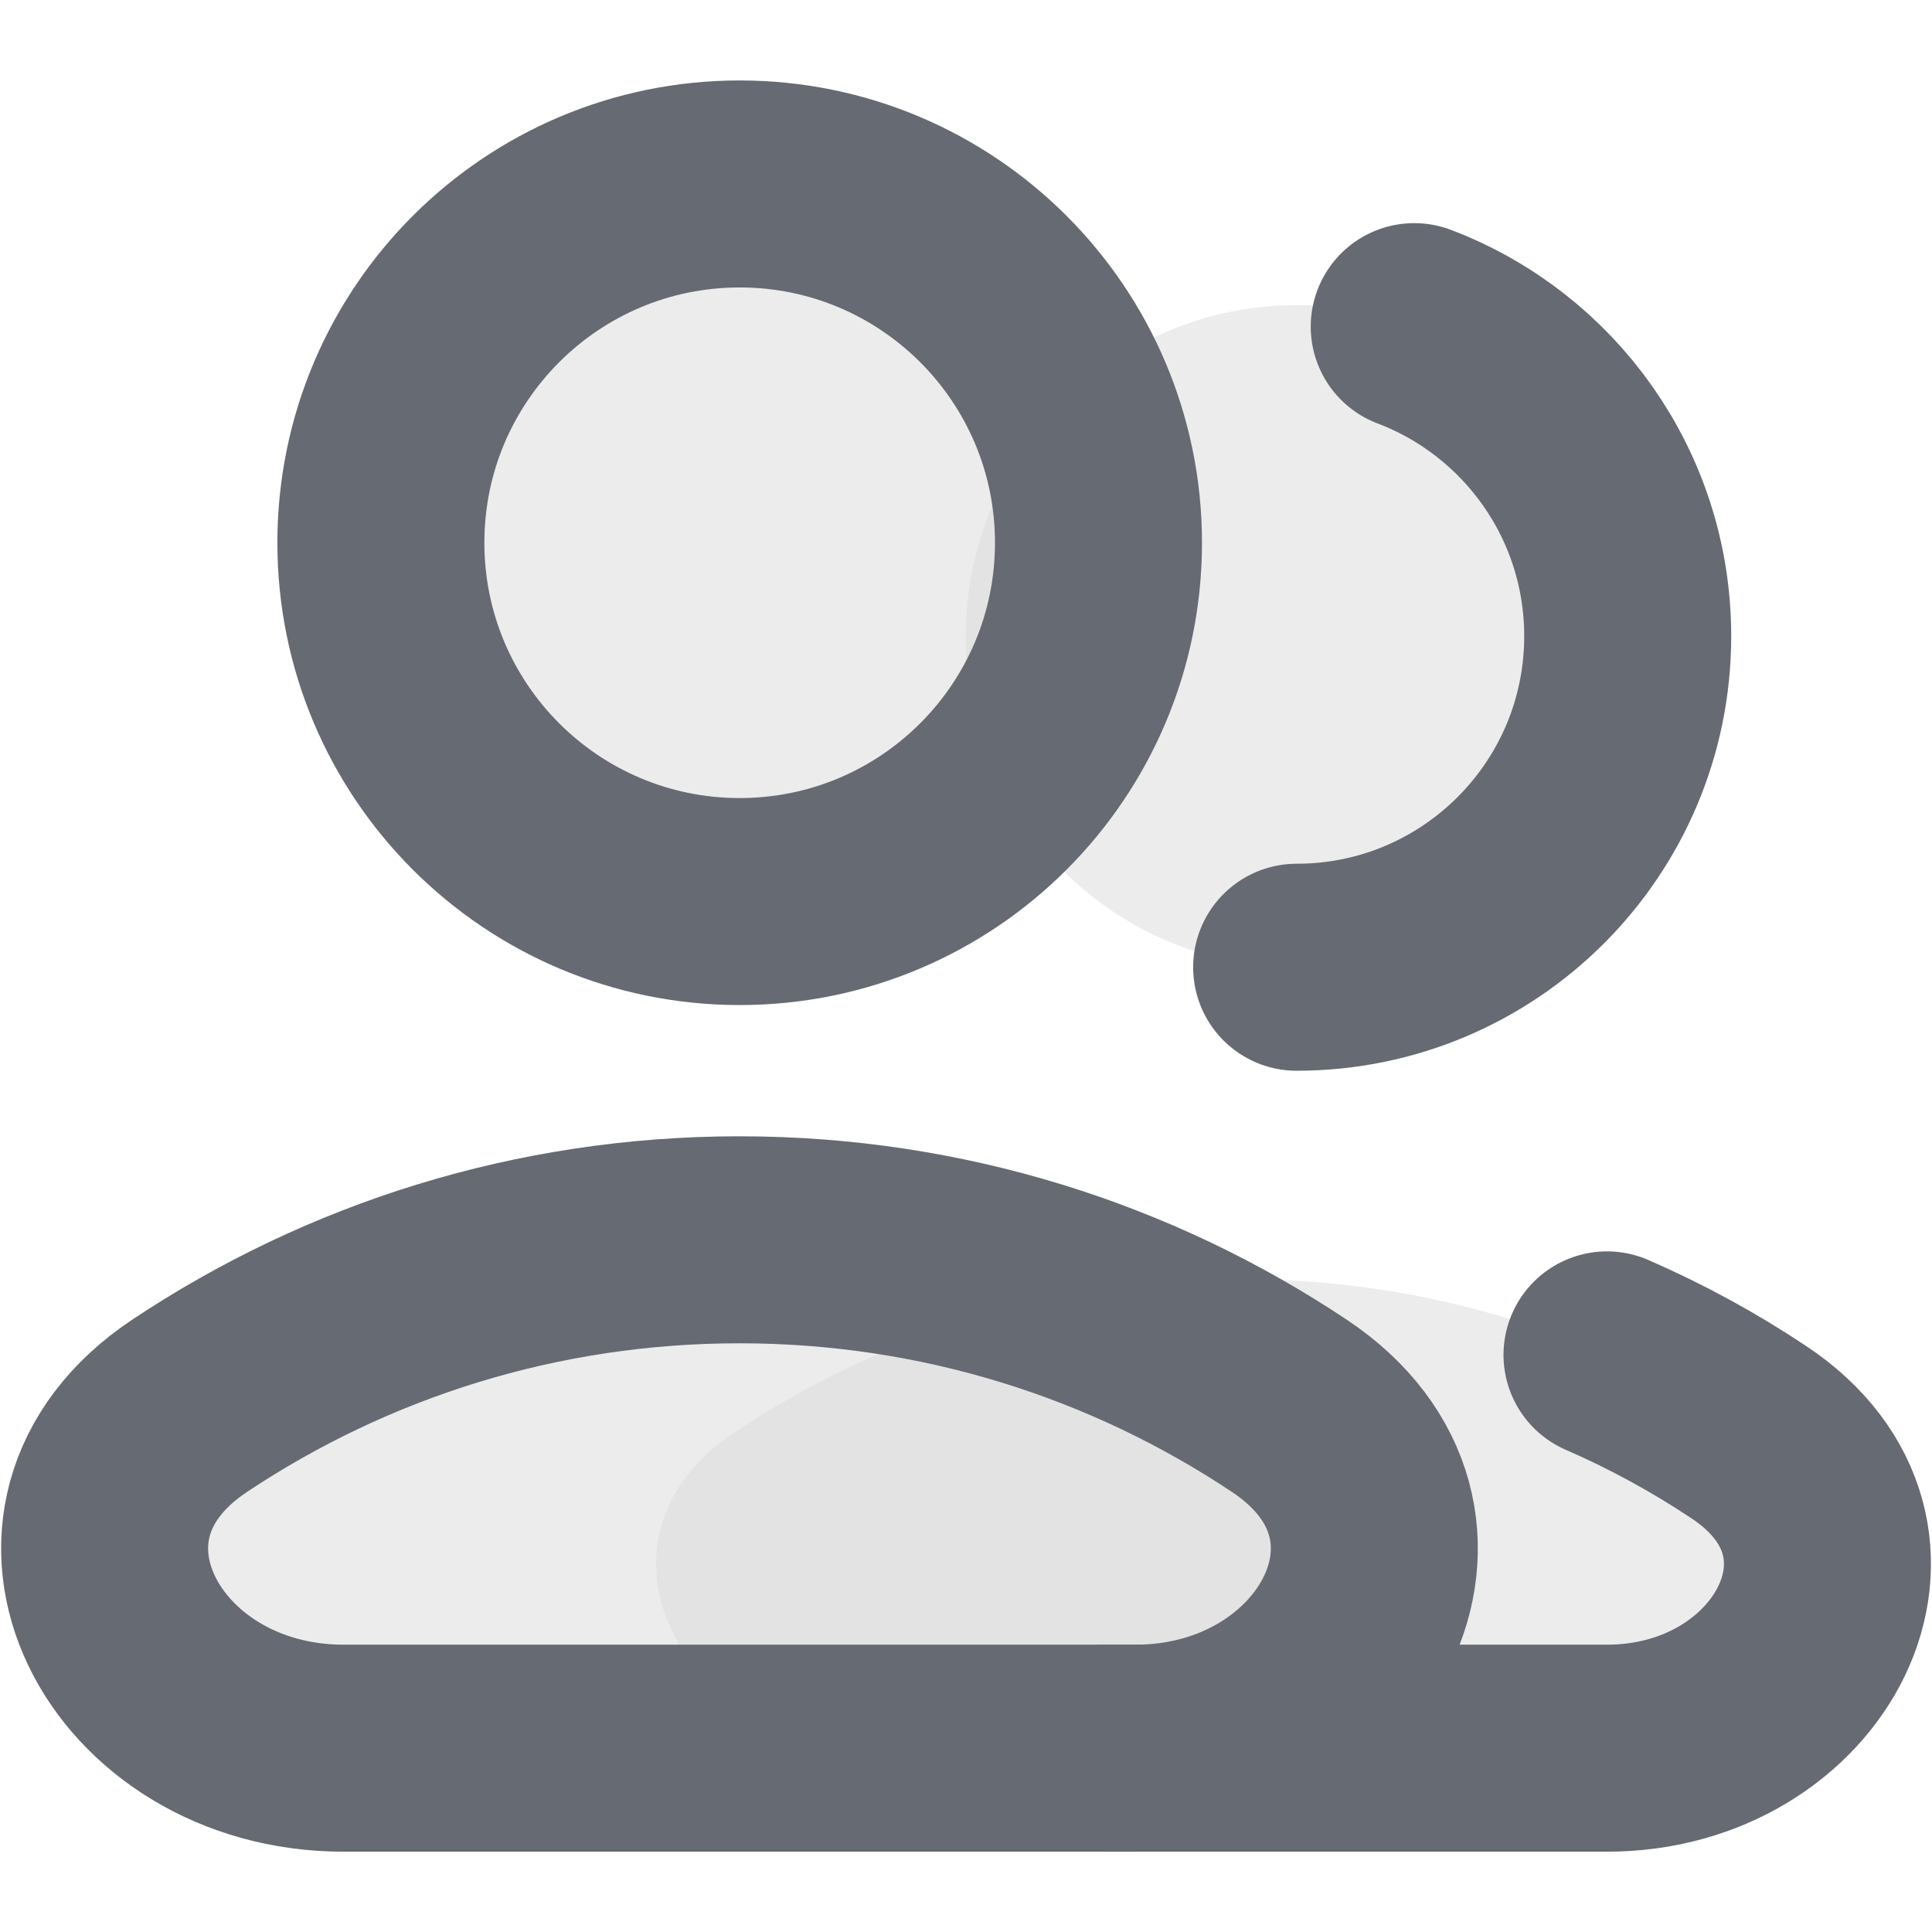 <svg width="14" height="14" viewBox="0 0 14 14" fill="none" xmlns="http://www.w3.org/2000/svg">
<path d="M9.397 7.009C10.722 7.009 11.796 5.935 11.796 4.61C11.796 3.285 10.722 2.211 9.397 2.211C8.072 2.211 6.998 3.285 6.998 4.61C6.998 5.935 8.072 7.009 9.397 7.009Z" fill="#DADADA" fill-opacity="0.5"/>
<path d="M9.396 7.009C10.721 7.009 11.795 5.935 11.795 4.61C11.795 3.585 11.153 2.71 10.248 2.367" stroke="#666A72" stroke-width="1.5" stroke-linecap="round" stroke-linejoin="round"/>
<path d="M12.674 10.379C13.848 11.16 13.055 12.667 11.645 12.667H6.351C4.941 12.667 4.149 11.16 5.322 10.379C6.375 9.678 7.639 9.269 8.998 9.269C10.357 9.269 11.621 9.678 12.674 10.379Z" fill="#DADADA" fill-opacity="0.5"/>
<path d="M5.36 6.533C6.796 6.533 7.96 5.369 7.96 3.933C7.96 2.497 6.796 1.333 5.36 1.333C3.924 1.333 2.76 2.497 2.76 3.933C2.76 5.369 3.924 6.533 5.36 6.533Z" fill="#DADADA" fill-opacity="0.5" stroke="#666A72" stroke-width="1.5" stroke-linecap="round" stroke-linejoin="round"/>
<path d="M9.343 10.187C10.615 11.034 9.756 12.668 8.228 12.668H2.489C0.961 12.668 0.102 11.034 1.374 10.187C2.515 9.427 3.885 8.984 5.358 8.984C6.832 8.984 8.202 9.427 9.343 10.187Z" fill="#DADADA" fill-opacity="0.5" stroke="#666A72" stroke-width="1.5"/>
<path d="M8.008 12.668H11.645C13.055 12.668 13.848 11.16 12.674 10.379C12.35 10.163 12.006 9.975 11.645 9.818" stroke="#666A72" stroke-width="1.5" stroke-linecap="round"/>
</svg>
